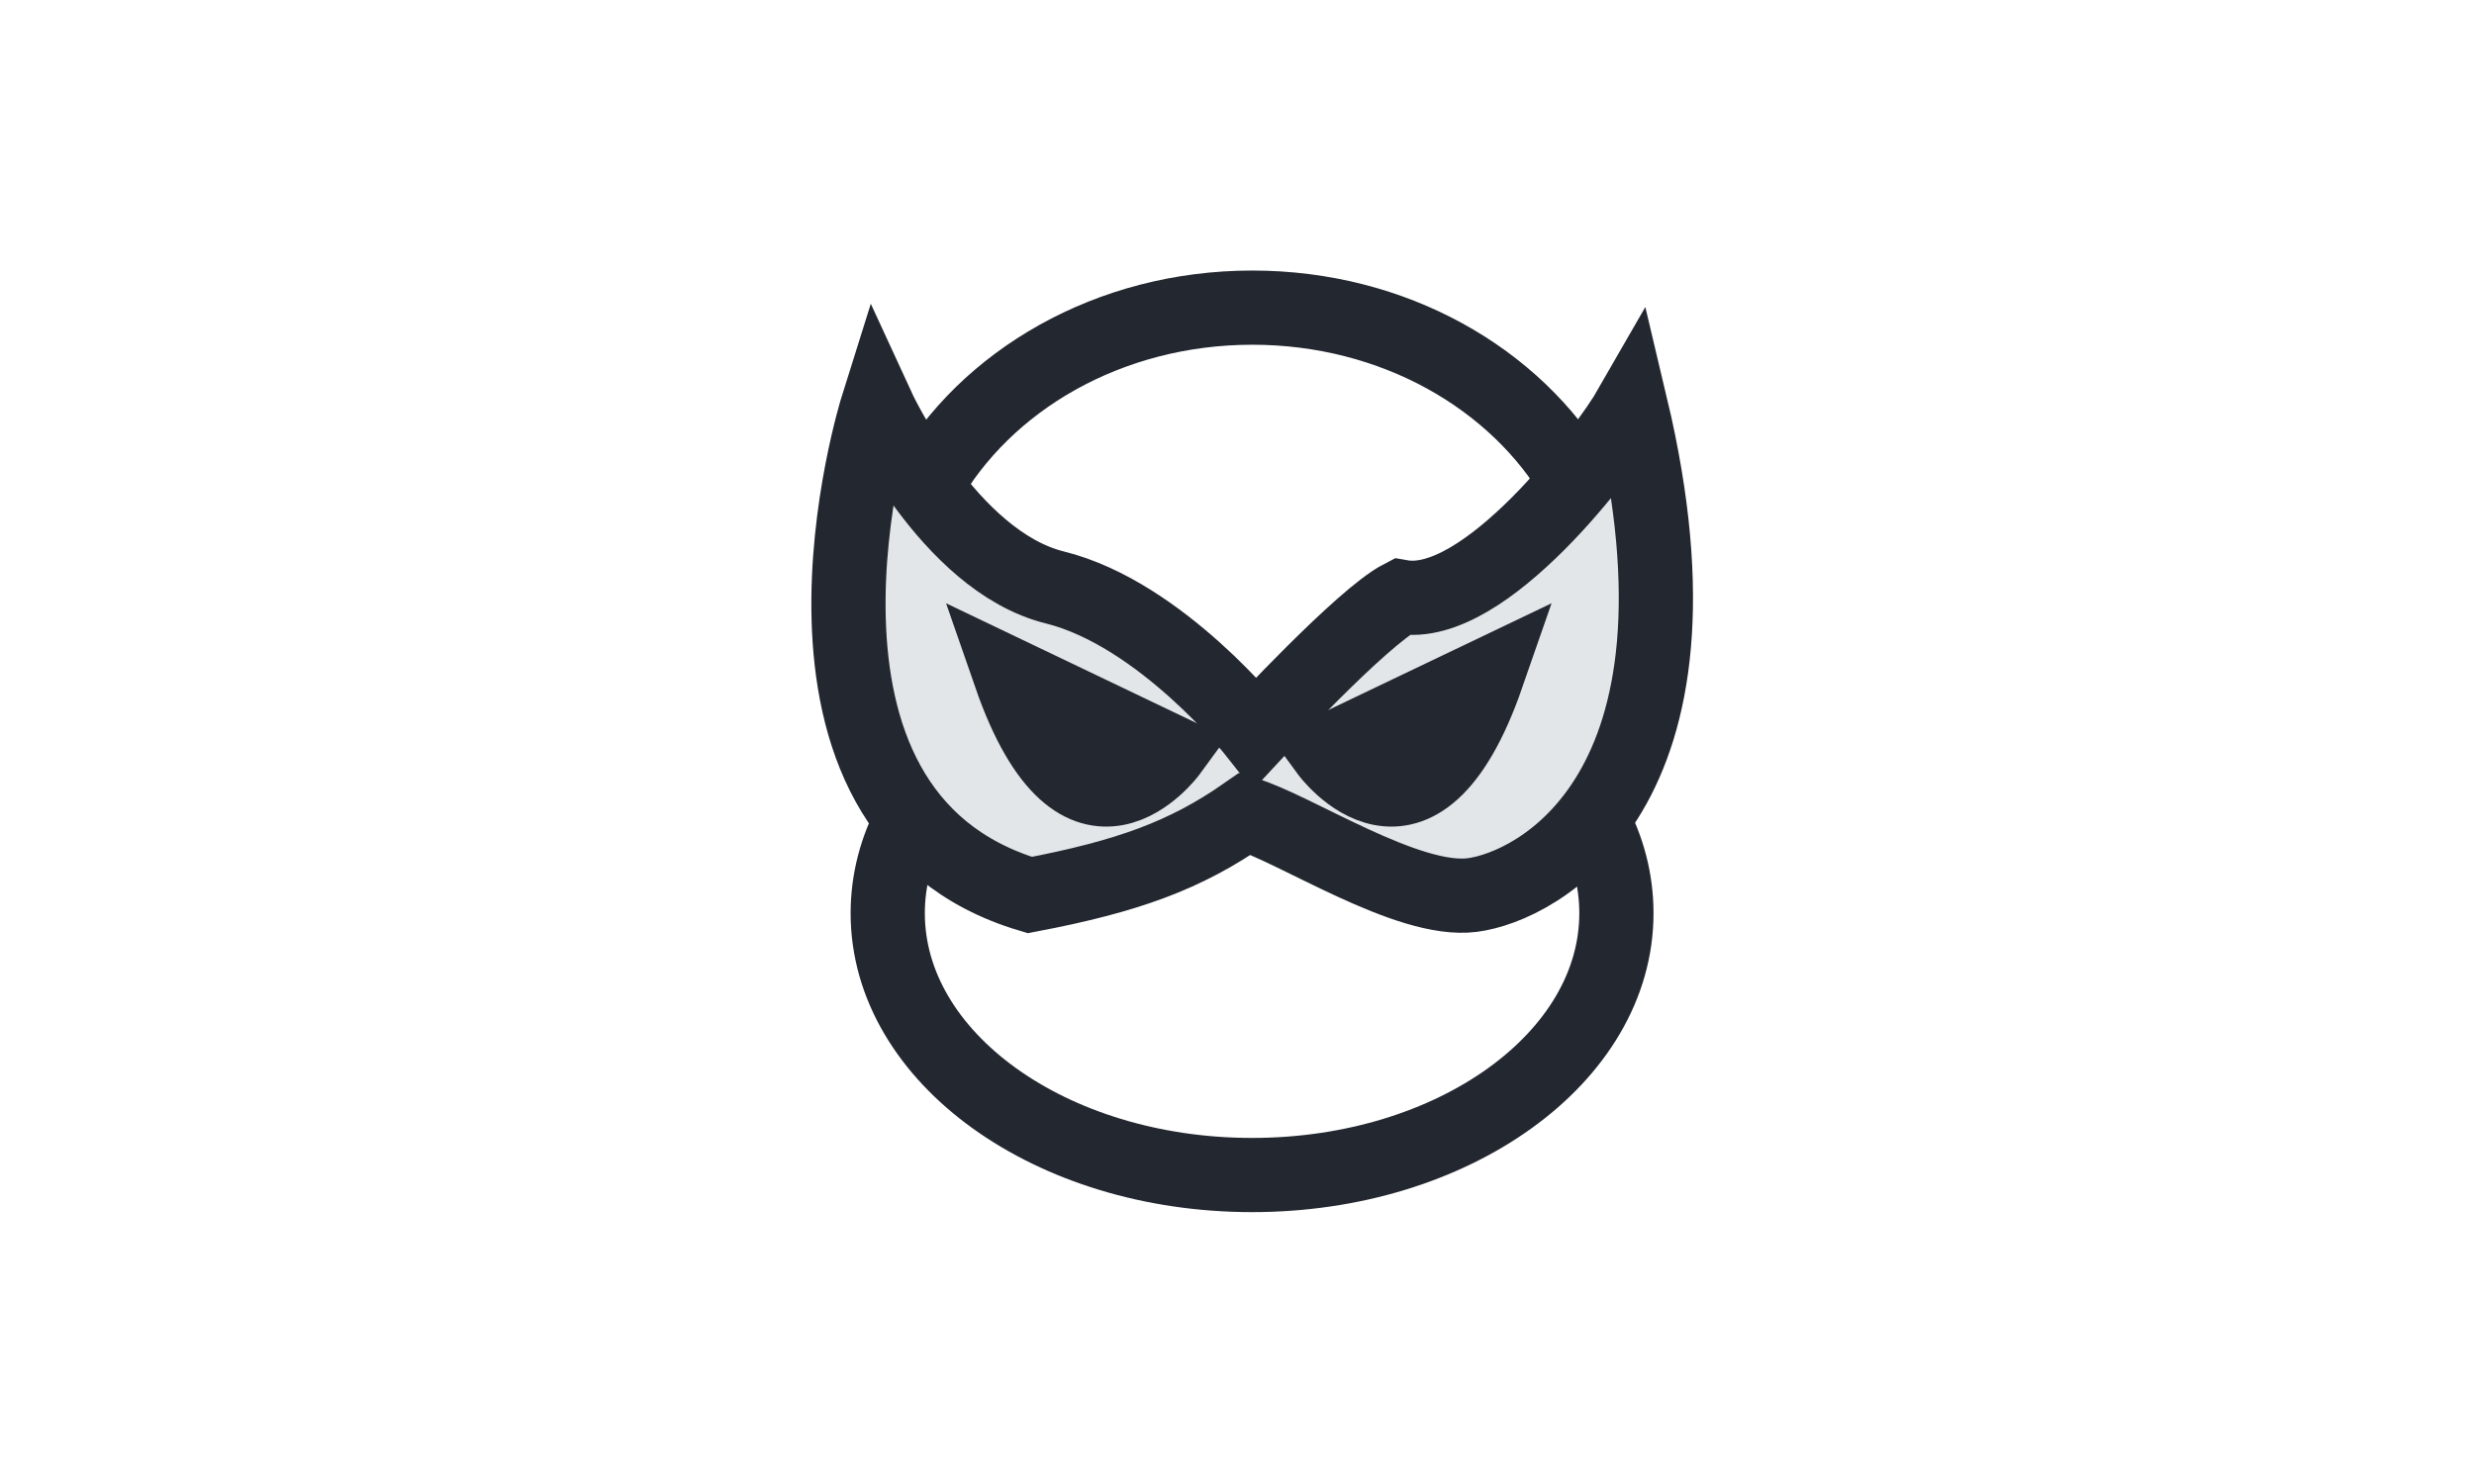 <svg width="50" height="30" viewBox="0 0 50 30" fill="none" xmlns="http://www.w3.org/2000/svg">
<path d="M32.18 16.559C32.496 17.148 32.668 17.789 32.668 18.461C32.668 21.383 29.371 23.754 25.305 23.754C21.238 23.754 17.941 21.383 17.941 18.461C17.941 17.793 18.113 17.152 18.43 16.562" stroke="#232730" stroke-width="1.5" stroke-miterlimit="10"/>
<path d="M18.707 9.832C19.91 7.691 22.414 6.219 25.309 6.219C28.164 6.219 30.637 7.648 31.859 9.742" stroke="#232730" stroke-width="1.5" stroke-miterlimit="10"/>
<path d="M32.961 8.223C32.453 9.109 30.008 12.363 28.32 12.066C27.52 12.484 25.367 14.816 25.367 14.816C25.367 14.816 23.469 12.414 21.317 11.879C19.164 11.344 17.731 8.223 17.731 8.223C17.731 8.223 15.16 16.406 20.813 18.094C22.797 17.715 23.957 17.293 25.168 16.449C26.168 16.746 28.449 18.262 29.754 18.094C31.063 17.926 34.816 16.027 32.961 8.223ZM20.418 13.648L23.652 15.195C23.652 15.195 21.824 17.699 20.418 13.648ZM26.824 15.195L30.059 13.648C28.652 17.699 26.824 15.195 26.824 15.195Z" fill="#E2E6E9"/>
<path d="M25.367 14.812C25.367 14.812 23.469 12.41 21.317 11.875C19.164 11.34 17.731 8.223 17.731 8.223C17.731 8.223 15.16 16.406 20.813 18.094C22.797 17.715 23.957 17.293 25.168 16.449C26.168 16.746 28.449 18.262 29.754 18.094C31.059 17.926 34.816 16.027 32.961 8.223C32.453 9.109 30.008 12.363 28.32 12.066C27.52 12.48 25.367 14.812 25.367 14.812Z" stroke="#232730" stroke-width="1.5" stroke-miterlimit="10"/>
<path d="M20.418 13.648L23.652 15.195C23.652 15.195 21.824 17.699 20.418 13.648Z" stroke="#232730" stroke-width="1.5" stroke-miterlimit="10"/>
<path d="M30.059 13.648L26.824 15.195C26.824 15.195 28.652 17.699 30.059 13.648Z" stroke="#232730" stroke-width="1.5" stroke-miterlimit="10"/>
</svg>
